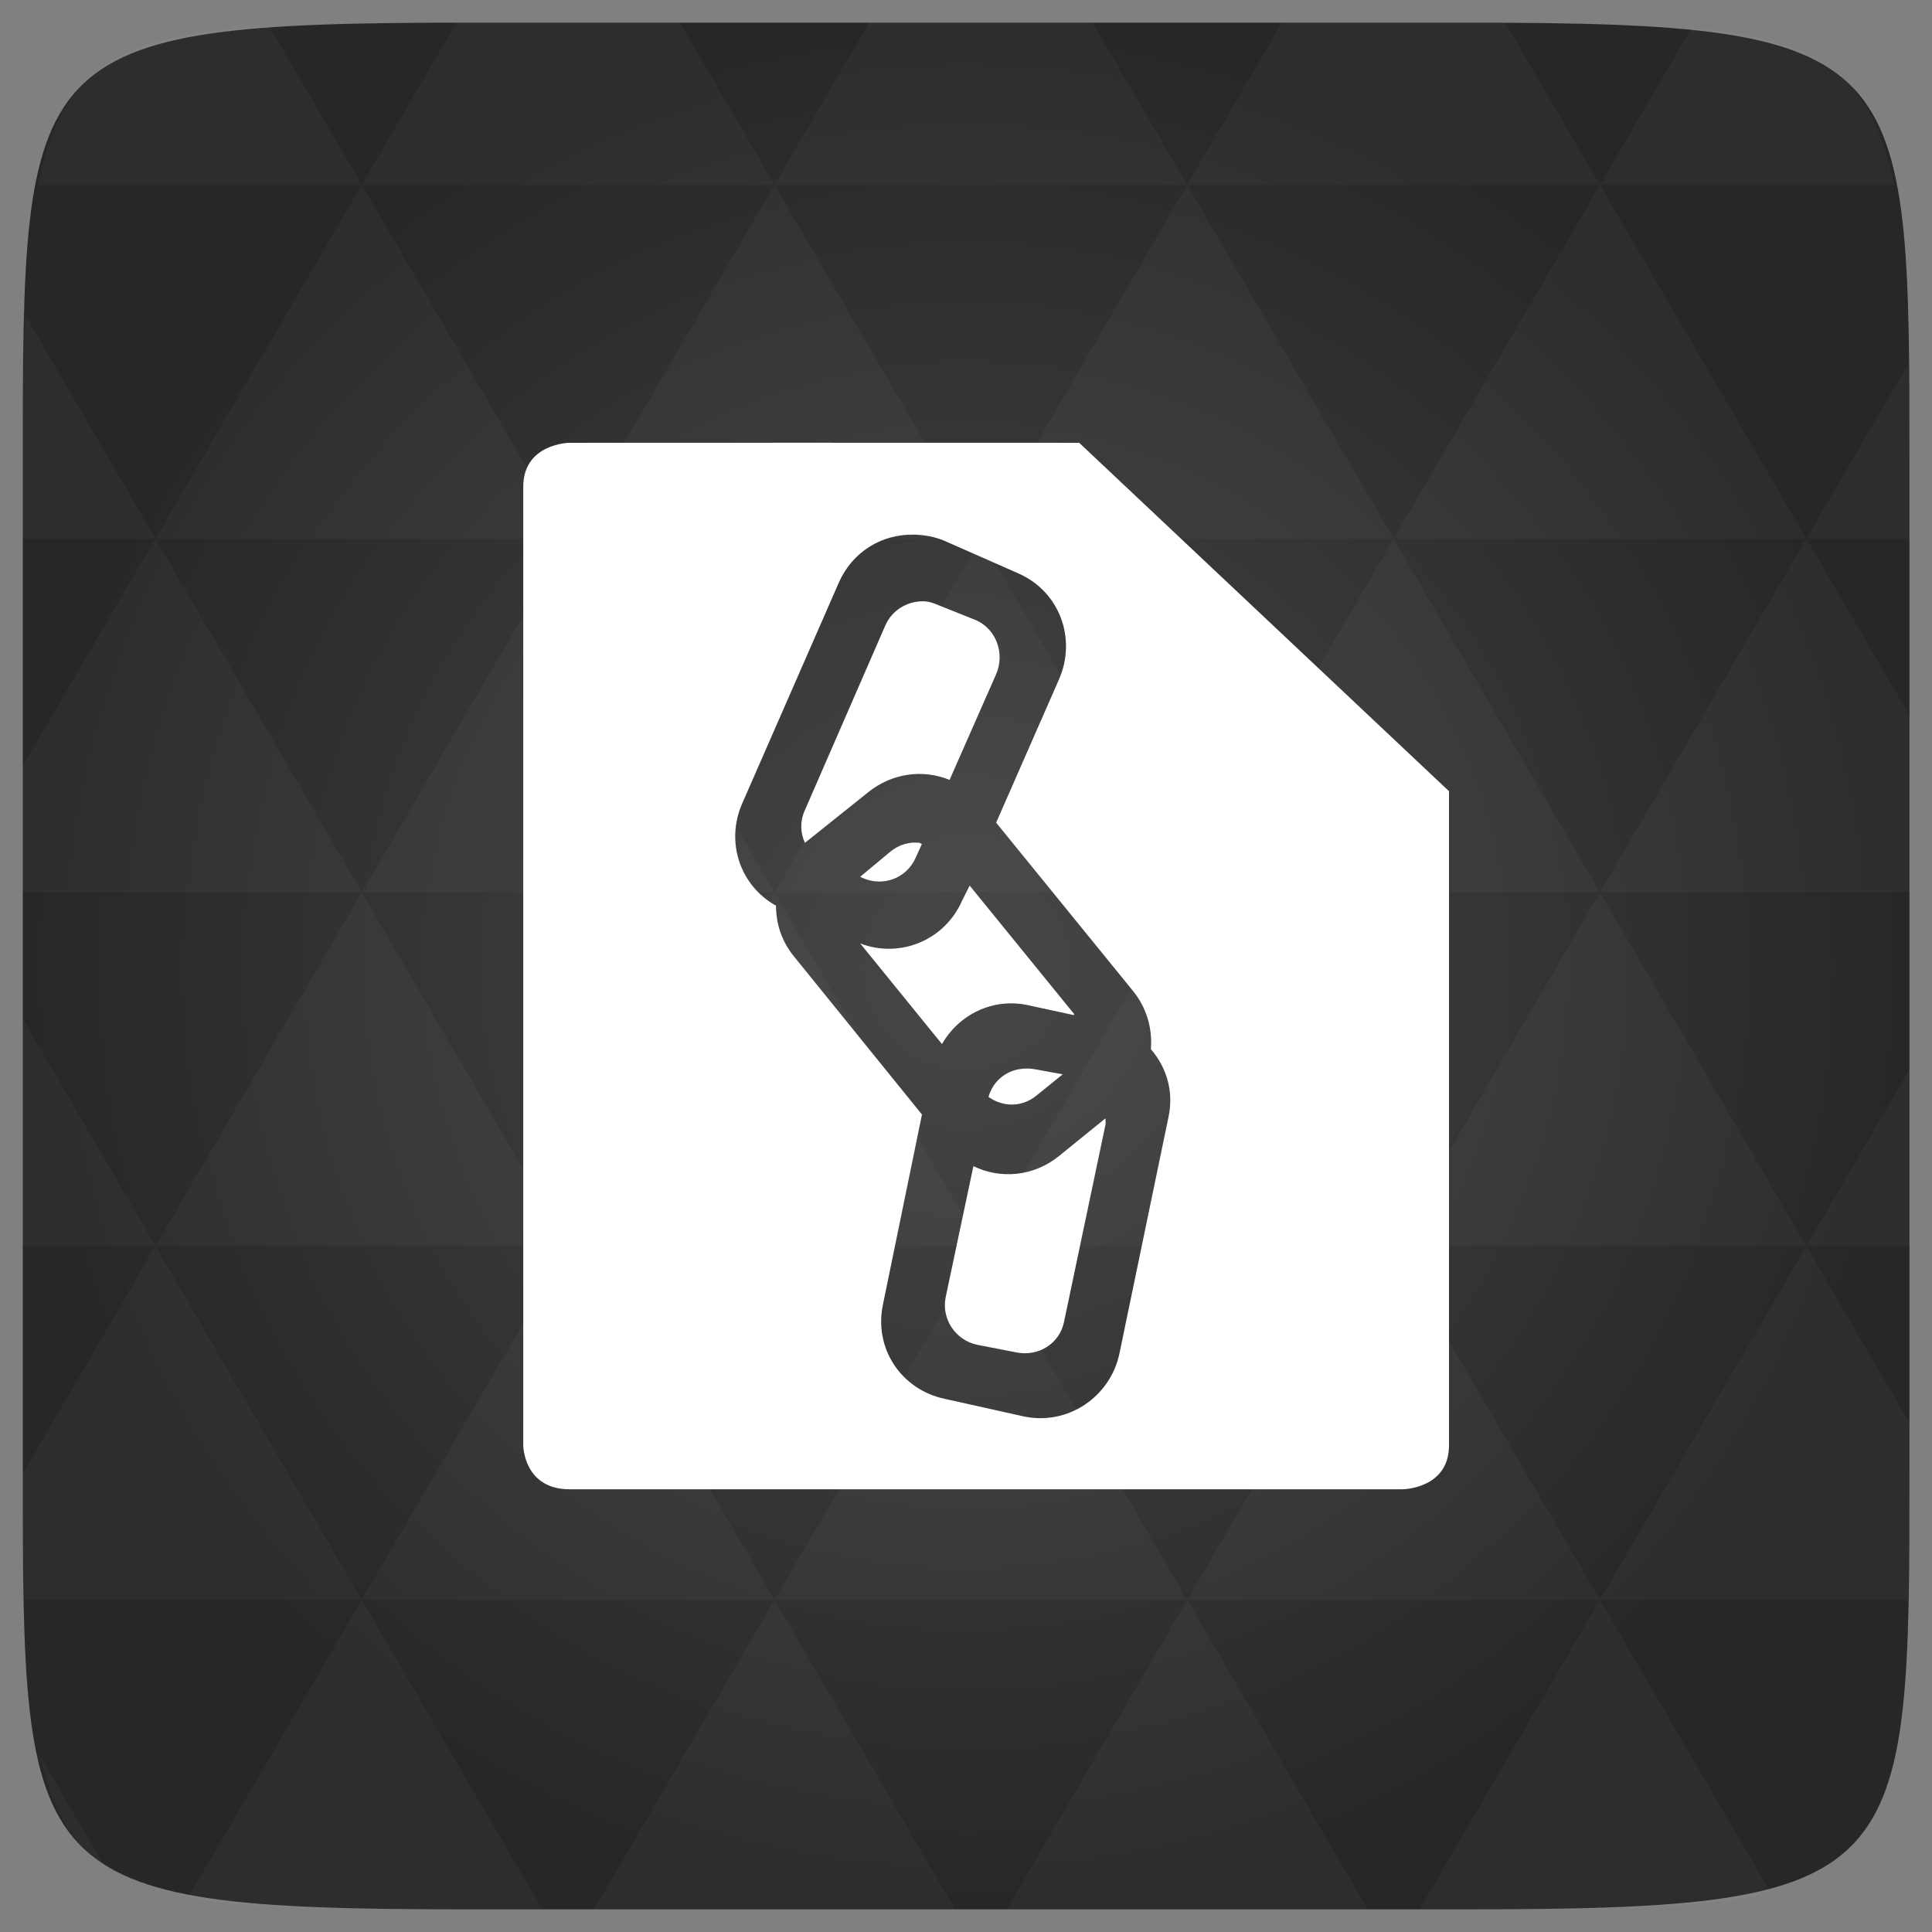 <svg xmlns="http://www.w3.org/2000/svg" viewBox="0 0 48 48"><rect x="0" y="0" width="48" height="48" fill="#808080" stroke="none"/><defs><radialGradient id="0" cx="24" cy="24" r="23.437" gradientUnits="userSpaceOnUse"><stop stop-color="#474747"/><stop offset="1" stop-color="#272727"/></radialGradient></defs><path d="m 47.44 11.547 l 0 24.906 c 0 10.25 0 10.984 -10.984 10.984 l -24.902 0 c -10.988 0 -10.988 -0.734 -10.988 -10.984 l 0 -24.906 c 0 -10.25 0 -10.984 10.988 -10.984 l 24.902 0 c 10.984 0 10.984 0.734 10.984 10.984" fill="url(#0)"/><path d="m 14.156 11 c 0 0 -1.156 0.012 -1.156 1.094 l 0 23.813 c 0 0 0.004 1.094 1.156 1.094 l 20.688 0 c 0 0 1.156 -0.008 1.156 -1.094 l 0 -16.25 l -9.188 -8.656 c -4.273 -0.004 -10.05 0 -12.656 0 m 8.531 2.281 c 0.262 0.004 0.527 0.047 0.781 0.156 l 1.844 0.813 c 1.012 0.449 1.441 1.613 1 2.625 l -1.563 3.563 l 3.406 4.188 c 0.34 0.422 0.48 0.938 0.438 1.438 c 0.391 0.457 0.574 1.051 0.438 1.688 l -1.219 5.875 c -0.23 1.086 -1.289 1.793 -2.375 1.563 l -1.969 -0.438 c -1.082 -0.23 -1.762 -1.258 -1.531 -2.344 l 0.969 -4.719 l -3.188 -3.938 c -0.301 -0.371 -0.438 -0.809 -0.438 -1.25 c -0.891 -0.496 -1.258 -1.574 -0.844 -2.531 l 2.406 -5.5 c 0.336 -0.762 1.063 -1.199 1.844 -1.188 m 0.25 1.656 c -0.391 -0.004 -0.77 0.215 -0.938 0.594 l -2 4.594 c -0.125 0.273 -0.117 0.559 0 0.813 l 1.563 -1.25 c 0.594 -0.484 1.375 -0.586 2.031 -0.313 l 1.156 -2.625 c 0.223 -0.508 0.008 -1.121 -0.5 -1.344 l -0.938 -0.375 c -0.125 -0.055 -0.246 -0.094 -0.375 -0.094 m -0.094 6 c -0.254 -0.027 -0.5 0.043 -0.719 0.219 l -0.75 0.625 l 0.063 0.031 c 0.508 0.223 1.086 0.008 1.313 -0.5 l 0.156 -0.344 c -0.023 -0.004 -0.039 -0.027 -0.063 -0.031 m 1.25 1.063 l -0.188 0.375 c -0.43 0.984 -1.543 1.441 -2.531 1.063 l 2.031 2.5 c 0.418 -0.73 1.254 -1.152 2.125 -0.969 l 1.156 0.25 c -0.008 -0.008 0.008 -0.023 0 -0.031 m -1.375 1.375 c -0.359 0.07 -0.645 0.32 -0.75 0.688 c 0.359 0.254 0.828 0.262 1.188 -0.031 l 0.656 -0.531 l -0.688 -0.125 c -0.137 -0.027 -0.277 -0.023 -0.406 0 m 2.156 1.219 l -1.156 0.938 c -0.629 0.508 -1.453 0.578 -2.125 0.25 l -0.688 3.25 c -0.113 0.543 0.242 1.074 0.781 1.188 l 0.969 0.188 c 0.543 0.113 1.074 -0.207 1.188 -0.75 l 1.031 -4.906 c 0.012 -0.051 -0.004 -0.105 0 -0.156 m 0 0" fill="#fff"/><path d="m 38.27 47.44 c 2.543 -0.012 4.379 -0.082 5.711 -0.441 l -4.23 -7.25 -4.484 7.691 1.191 0 c 0.641 0 1.242 0 1.813 0 z m 1.48 -7.691 -5.125 -8.789 -5.129 8.789 z m 0 0 7.652 0 c 0.031 -0.973 0.039 -2.063 0.039 -3.297 l 0 -1.098 -2.563 -4.395 z m 5.129 -8.789 -5.129 -8.789 -5.125 8.789 z m 0 0 2.563 0 0 -4.395 z m -10.254 0 -5.129 -8.789 -5.125 8.789 z m -10.254 0 -5.129 8.789 10.254 0 z m 0 0 -5.129 -8.789 -5.125 8.789 z m -10.254 0 -5.129 8.789 10.254 0 z m 0 0 -5.129 -8.789 -5.125 8.789 z m -10.254 0 -3.297 5.648 c 0 1.168 0.012 2.211 0.039 3.141 l 8.383 0 z m 0 0 -3.297 -5.648 0 5.648 z m 5.125 8.789 -4.313 7.395 c 1.598 0.293 3.809 0.297 6.879 0.297 l 1.922 0 z m 0 -17.578 -5.125 -8.789 -3.297 5.648 0 3.141 z m 0 0 10.254 0 -5.125 -8.789 z m 5.129 -8.789 -5.129 -8.789 -5.125 8.789 z m 0 0 10.254 0 -5.129 -8.789 z m 5.125 -8.789 -2.352 -4.03 -5.336 0 c -0.078 0 -0.141 0 -0.215 0 l -2.352 4.03 z m 0 0 10.254 0 -2.352 -4.03 -5.551 0 z m 10.254 0 10.254 0 l -2.352 -4.03 c -0.313 0 -0.609 0 -0.941 0 l -4.609 0 z m 0 0 -5.125 8.789 10.254 0 z m 5.129 8.789 10.254 0 -5.129 -8.789 z m 0 0 -5.129 8.789 10.254 0 z m 5.125 8.789 7.691 0 0 -4.395 -2.563 -4.395 z m 5.129 -8.789 2.563 0 0 -1.832 c 0 -0.914 -0.008 -1.75 -0.023 -2.523 z m -15.383 8.789 -5.125 -8.789 -5.129 8.789 z m 10.254 -17.578 7.309 0 c -0.555 -2.758 -1.887 -3.629 -5.03 -3.902 z m -30.762 0 l -2.305 -3.953 c -3.66 0.207 -5.141 0.996 -5.734 3.953 z m -5.125 8.789 l -3.238 -5.555 c -0.043 1.074 -0.059 2.309 -0.059 3.723 l 0 1.832 z m 15.379 26.367 -4.484 7.691 8.973 0 z m 10.254 0 -4.484 7.691 8.973 0 z m -26.898 6.621 -1.602 -2.746 c 0.293 1.316 0.785 2.18 1.602 2.746 z" fill="#fff" fill-opacity="0.031"/></svg>